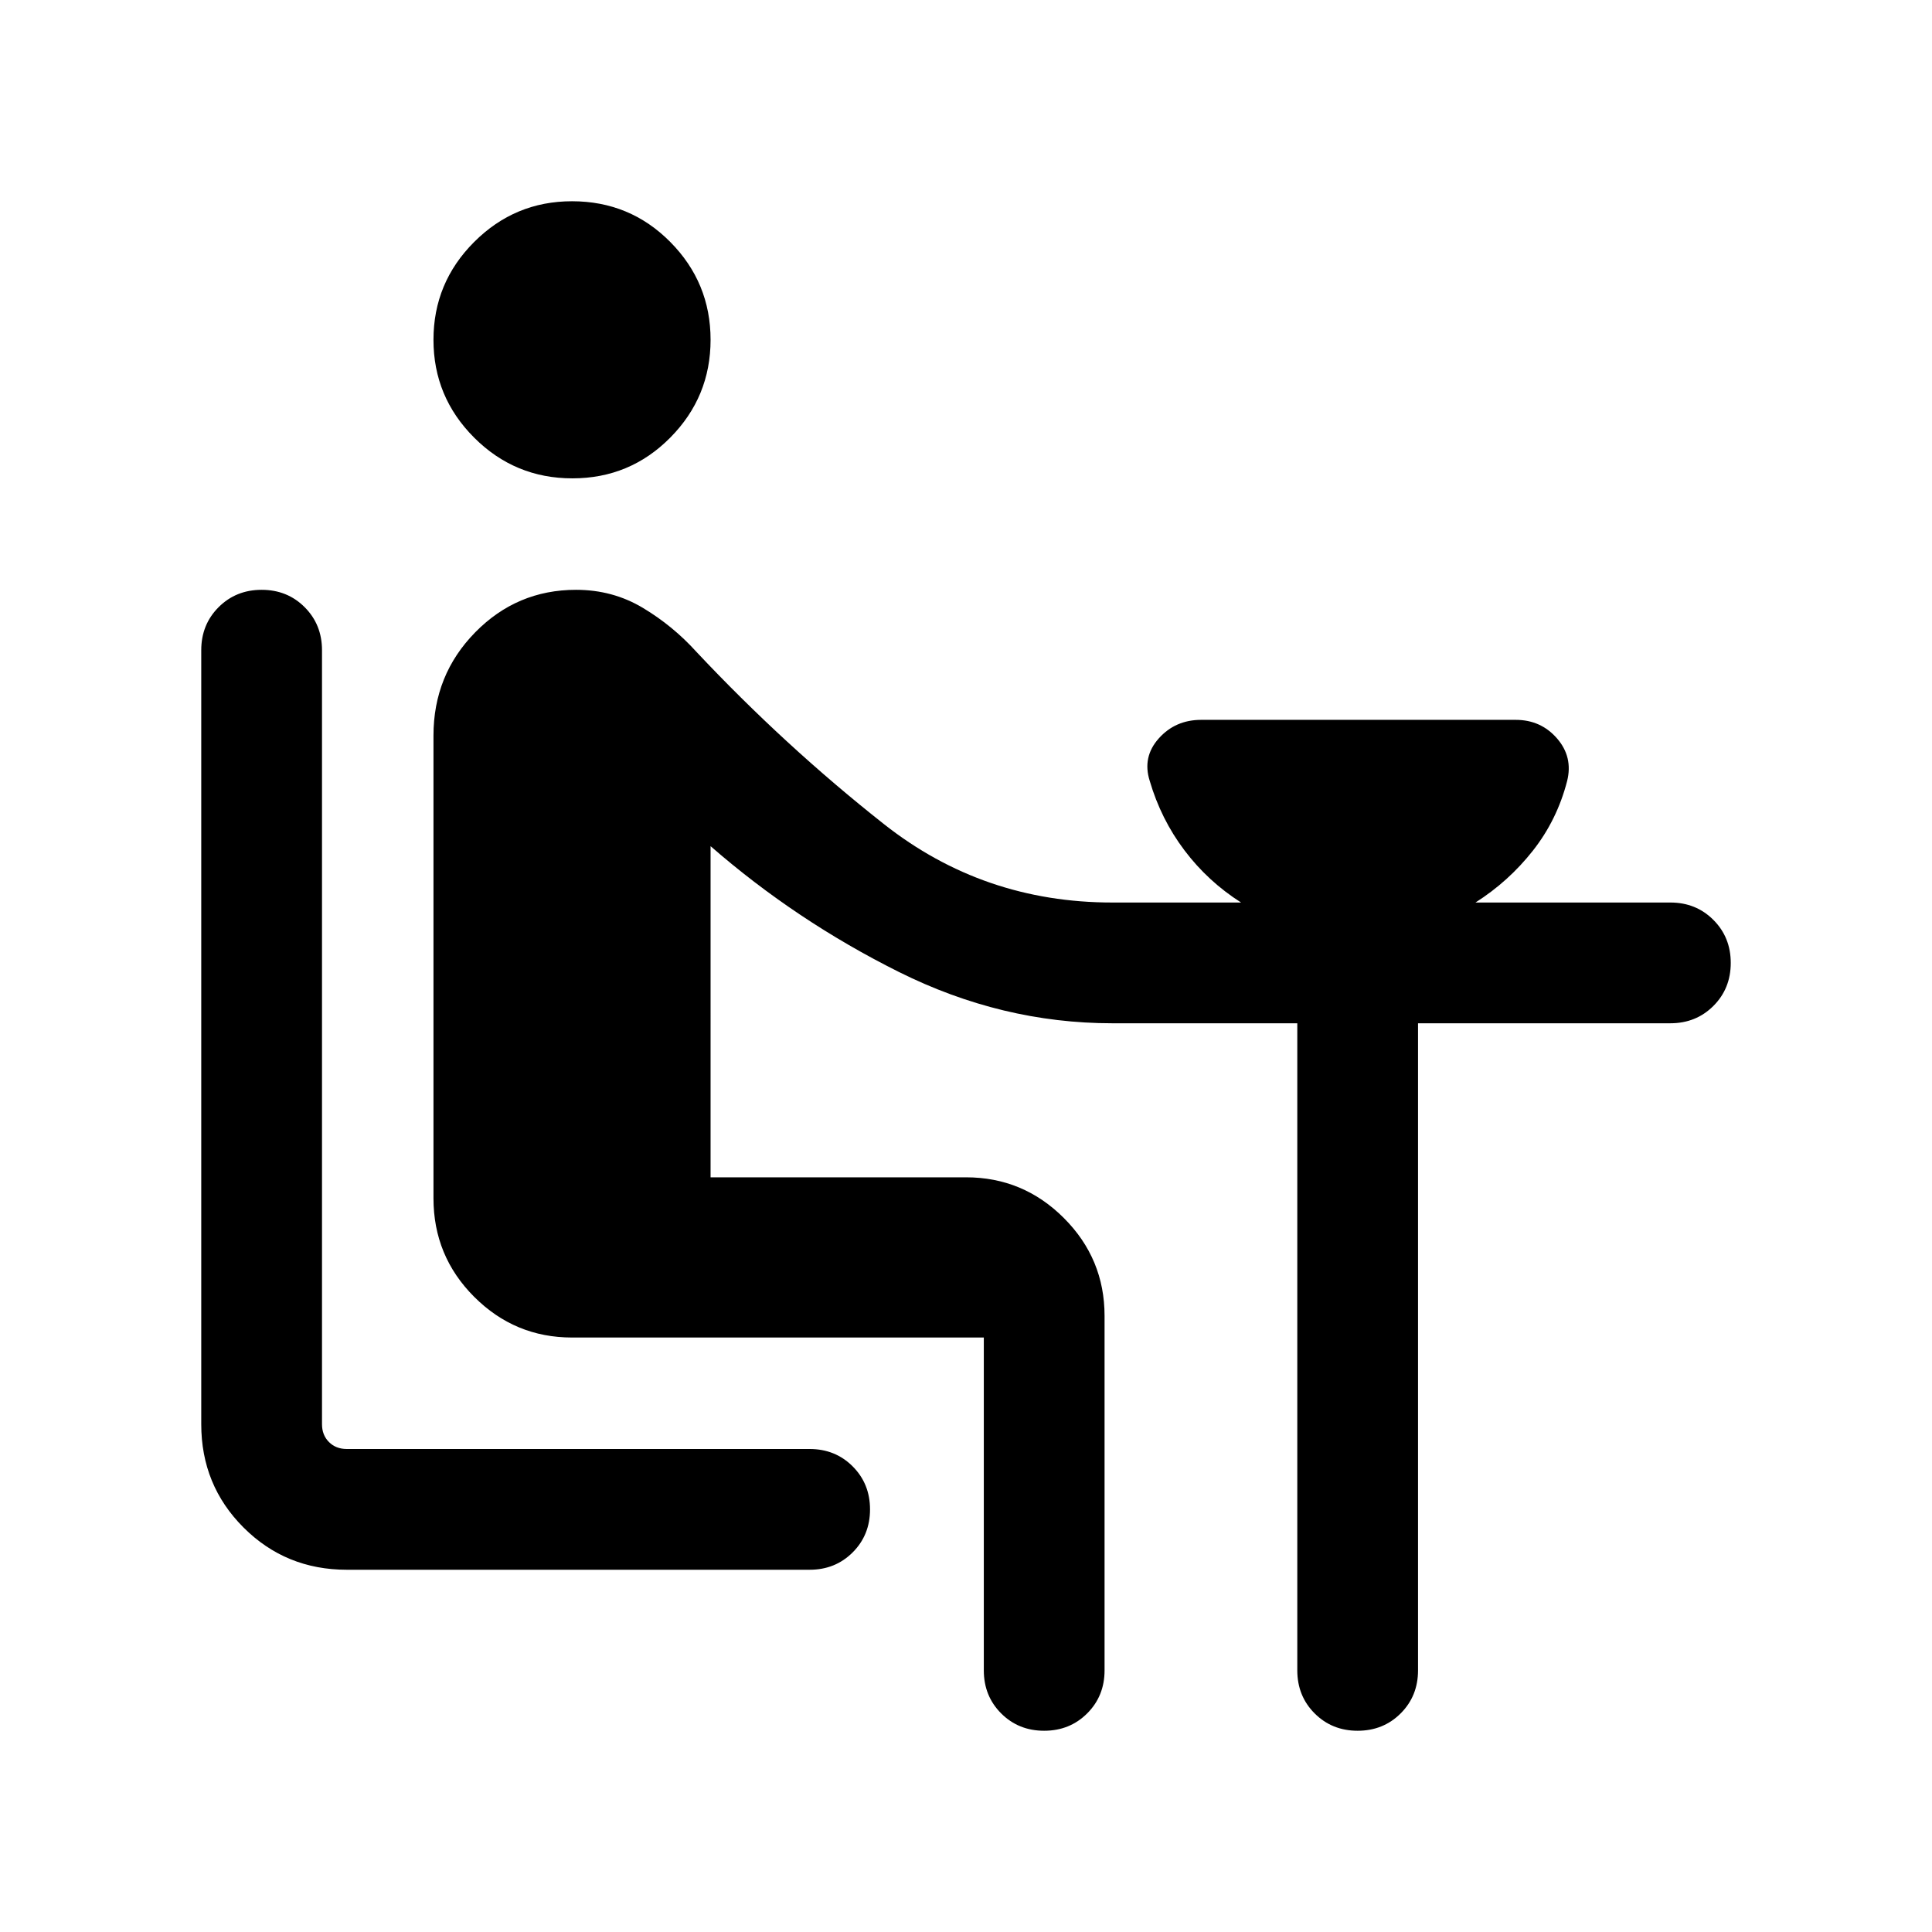 <svg xmlns="http://www.w3.org/2000/svg" height="24" viewBox="0 -960 960 960" width="24"><path d="M172.31-180Q142-180 121-201q-21-21-21-51.31v-384.61q0-12.75 8.63-21.38 8.63-8.62 21.38-8.62 12.76 0 21.37 8.62 8.62 8.63 8.62 21.38v384.61q0 5.39 3.46 8.85t8.85 3.46h230q12.75 0 21.37 8.63 8.63 8.63 8.63 21.38 0 12.76-8.63 21.37-8.62 8.62-21.37 8.62h-230Zm112.11-542.31q-28.57 0-48.8-20.22-20.23-20.22-20.23-48.61 0-28.4 20.22-48.63Q255.83-860 284.23-860q28.77 0 48.81 20.22 20.04 20.22 20.04 48.62 0 28.39-20.04 48.62-20.04 20.23-48.62 20.23ZM488.85-130v-165.39H284.23q-28.4 0-48.62-20.23t-20.22-49v-229.84q0-30.19 20.73-51.33 20.74-21.13 50.11-21.13 18.23 0 33.19 8.96Q334.38-649 346-636.15q43.85 46.69 93.23 85.65 49.38 38.96 113.46 38.96h64q-16.46-10.46-28.13-25.92-11.68-15.46-17.28-34.56-3.74-11.82 4.5-21.06 8.24-9.23 21.07-9.23h156.3q12.5 0 20.52 9.22t5.02 21.2q-5 19.35-17.04 34.62-12.04 15.27-28.5 25.73H830q12.75 0 21.37 8.63 8.63 8.63 8.63 21.38 0 12.76-8.63 21.38-8.62 8.61-21.37 8.61H704.61V-130q0 12.75-8.62 21.37-8.63 8.63-21.39 8.63-12.75 0-21.37-8.63-8.61-8.62-8.61-21.37v-321.54h-91.93q-54.92 0-106.04-25.5-51.11-25.5-93.57-62.5V-375H480q28.4 0 48.62 20.22 20.23 20.23 20.23 48.63V-130q0 12.75-8.63 21.37-8.63 8.63-21.39 8.63-12.75 0-21.37-8.63-8.61-8.62-8.61-21.37Z"/></svg>